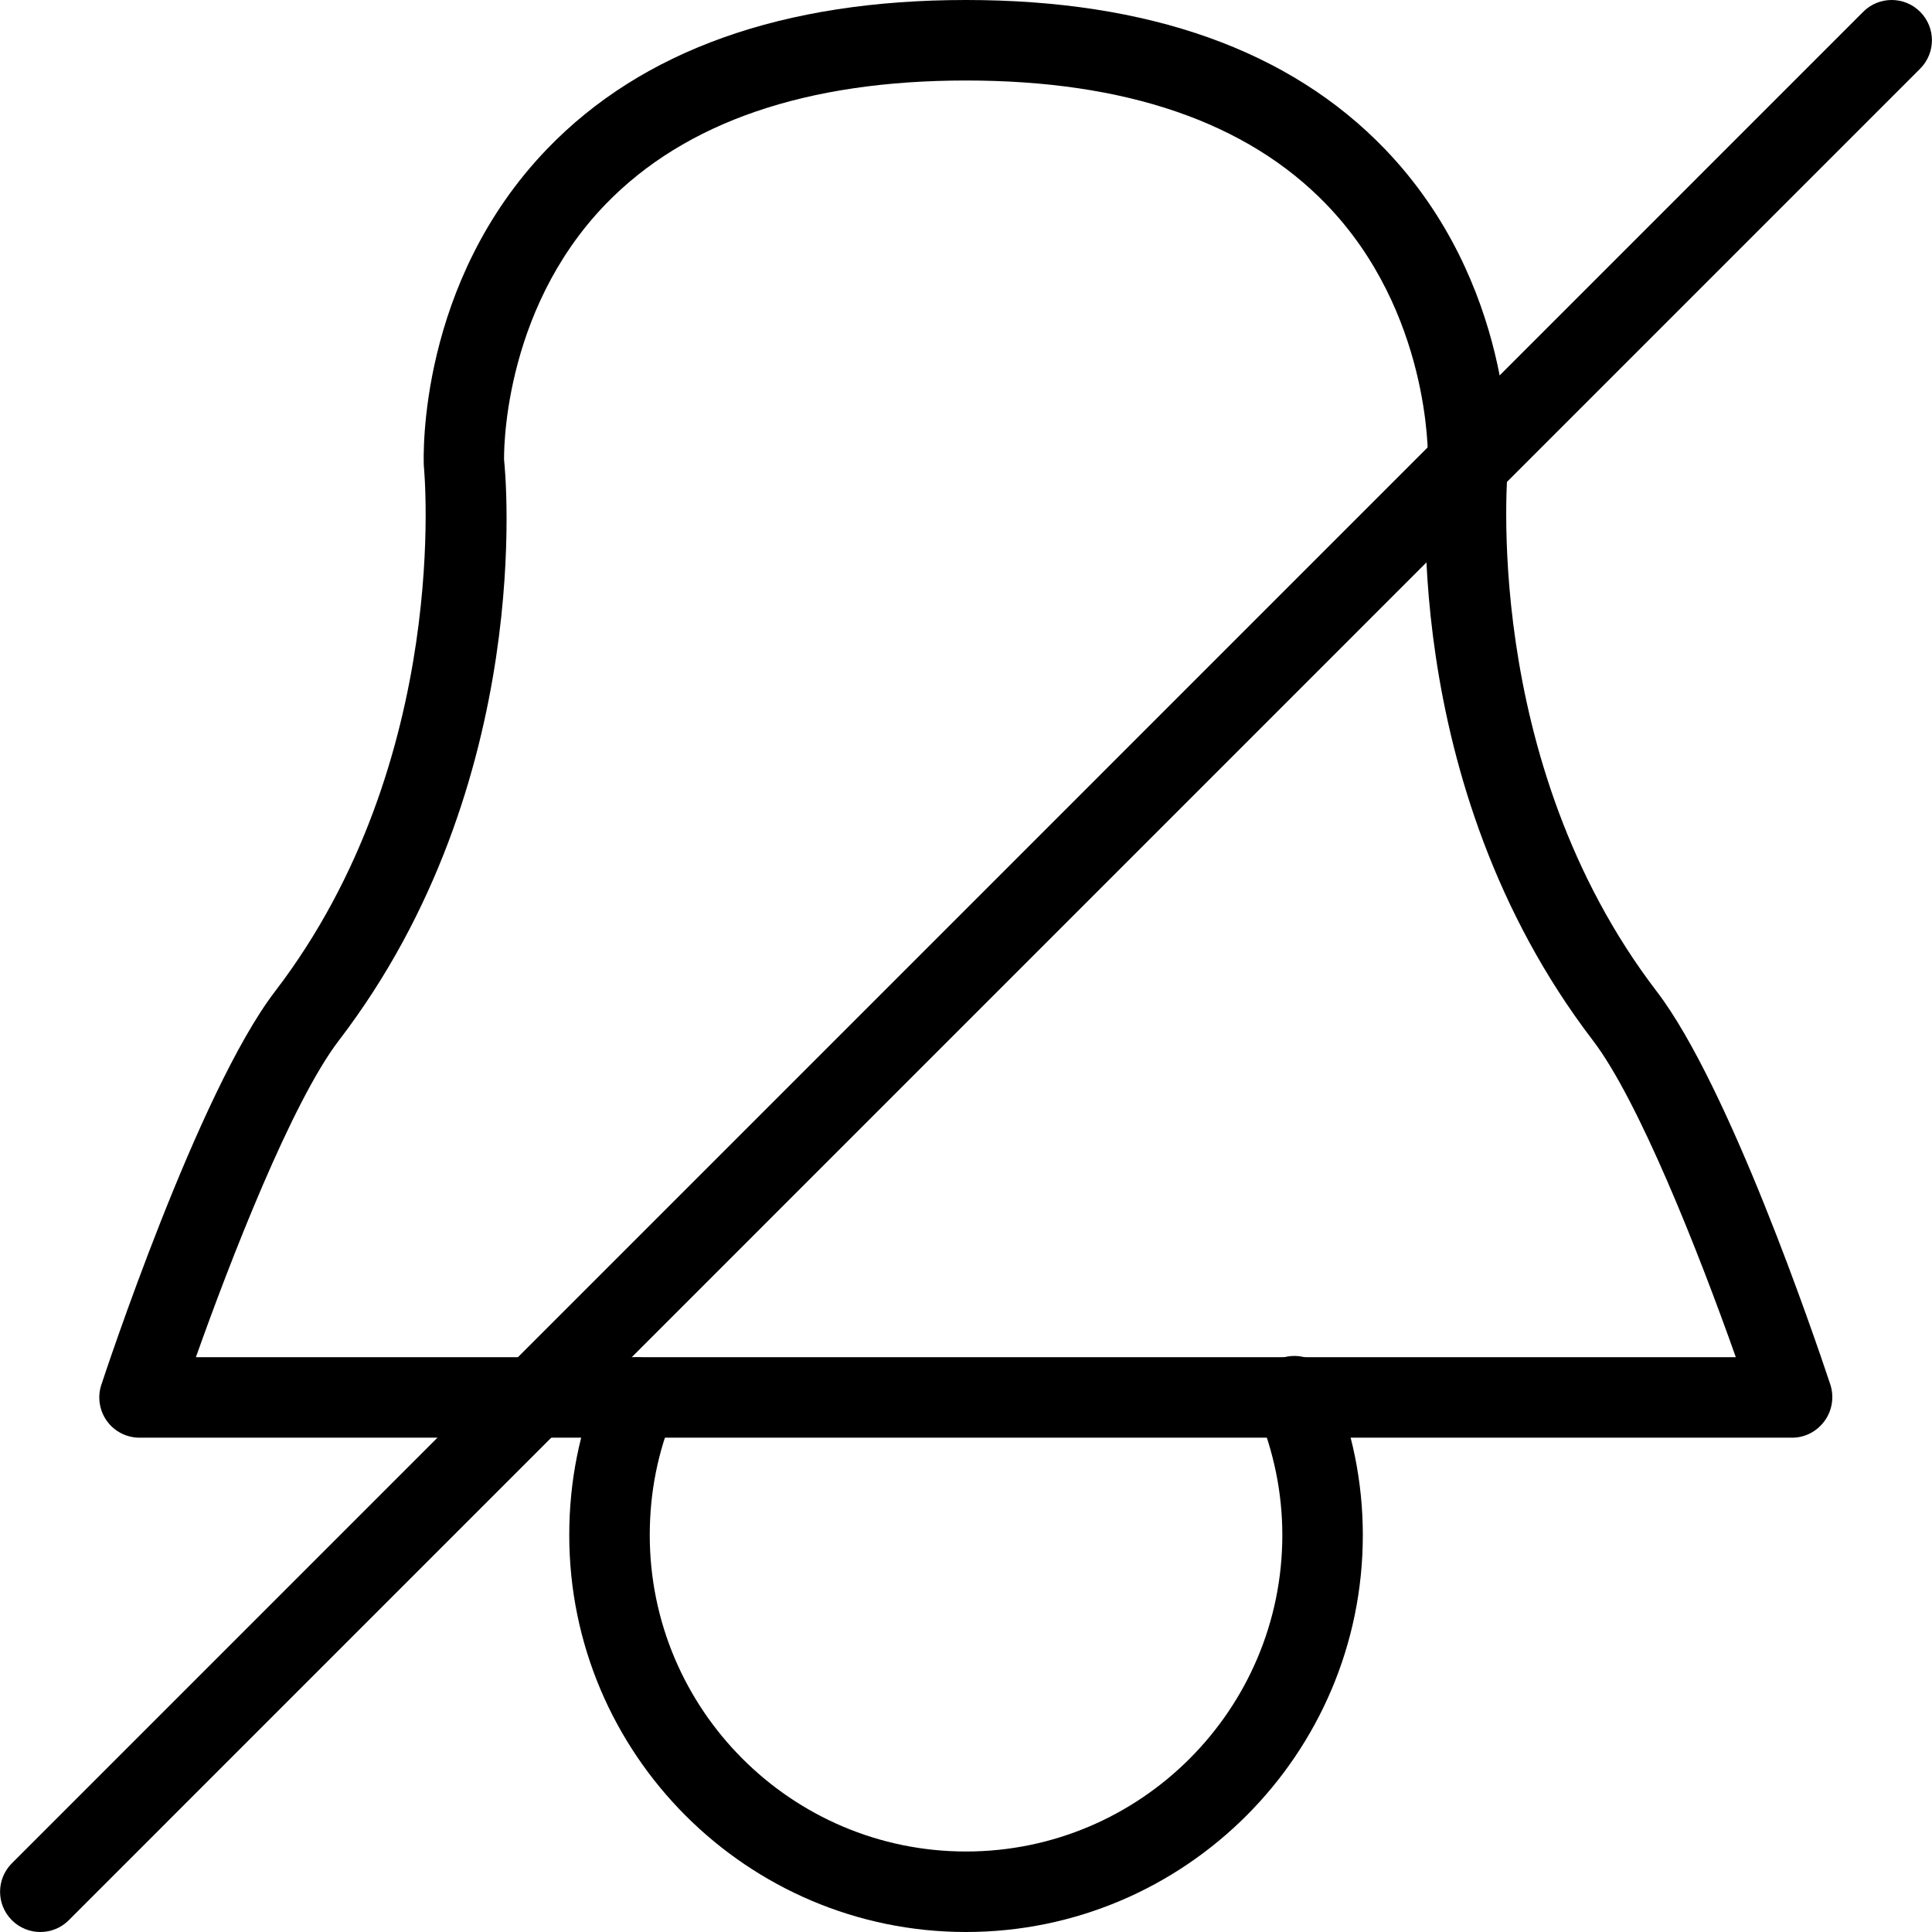 <?xml version="1.0" encoding="utf-8"?>
<!-- Generator: Adobe Illustrator 16.0.0, SVG Export Plug-In . SVG Version: 6.00 Build 0)  -->
<!DOCTYPE svg PUBLIC "-//W3C//DTD SVG 1.1//EN" "http://www.w3.org/Graphics/SVG/1.1/DTD/svg11.dtd">
<svg version="1.1" id="Layer_1" xmlns="http://www.w3.org/2000/svg" xmlns:xlink="http://www.w3.org/1999/xlink" x="0px" y="0px"
	 width="48px" height="48px" viewBox="0 0 48 48" enable-background="new 0 0 48 48" xml:space="preserve">
<g>
	<g>
		<path d="M44.527,35.719H3.467c-0.321,0-0.622-0.153-0.81-0.413s-0.24-0.595-0.14-0.899c0.098-0.296,2.405-7.28,4.315-9.774
			c4.41-5.757,3.705-12.985,3.698-13.058c-0.012-0.249-0.14-4.546,3.06-7.871C15.954,1.246,19.457,0,24,0
			c4.542,0,8.043,1.246,10.406,3.702c3.199,3.325,3.07,7.623,3.063,7.804c-0.012,0.139-0.712,7.368,3.692,13.126
			c1.794,2.344,3.905,8.54,4.31,9.758c0.102,0.305,0.053,0.646-0.136,0.907C45.148,35.559,44.849,35.719,44.527,35.719z
			 M4.867,33.719h38.259c-0.947-2.676-2.425-6.397-3.552-7.871c-4.902-6.409-4.133-14.16-4.098-14.487l0,0
			c-0.003,0,0.07-3.605-2.53-6.291C30.975,3.033,27.965,2,24,2c-3.966,0-6.978,1.033-8.951,3.071
			c-2.613,2.699-2.527,6.325-2.525,6.361c0.03,0.255,0.805,8.007-4.104,14.417C7.255,27.369,5.725,31.3,4.867,33.719z"/>
		<path d="M24,48c-5.435,0-9.857-4.424-9.857-9.861c0-1.332,0.256-2.613,0.761-3.808c0.215-0.508,0.801-0.745,1.311-0.531
			c0.508,0.215,0.747,0.802,0.531,1.311c-0.4,0.946-0.603,1.965-0.603,3.028C16.143,42.474,19.667,46,24,46
			c4.334,0,7.859-3.526,7.859-7.861c0-1.046-0.21-2.077-0.623-3.065c-0.213-0.51,0.027-1.096,0.537-1.309
			c0.508-0.212,1.096,0.027,1.309,0.537c0.516,1.233,0.777,2.524,0.777,3.837C33.859,43.576,29.437,48,24,48z"/>
	</g>
	<path d="M1.002,48c-0.256,0-0.512-0.098-0.707-0.293c-0.391-0.391-0.391-1.023,0-1.414l45.996-46c0.391-0.391,1.023-0.391,1.414,0
		s0.391,1.023,0,1.414l-45.996,46C1.514,47.902,1.258,48,1.002,48z"/>
</g>
</svg>
